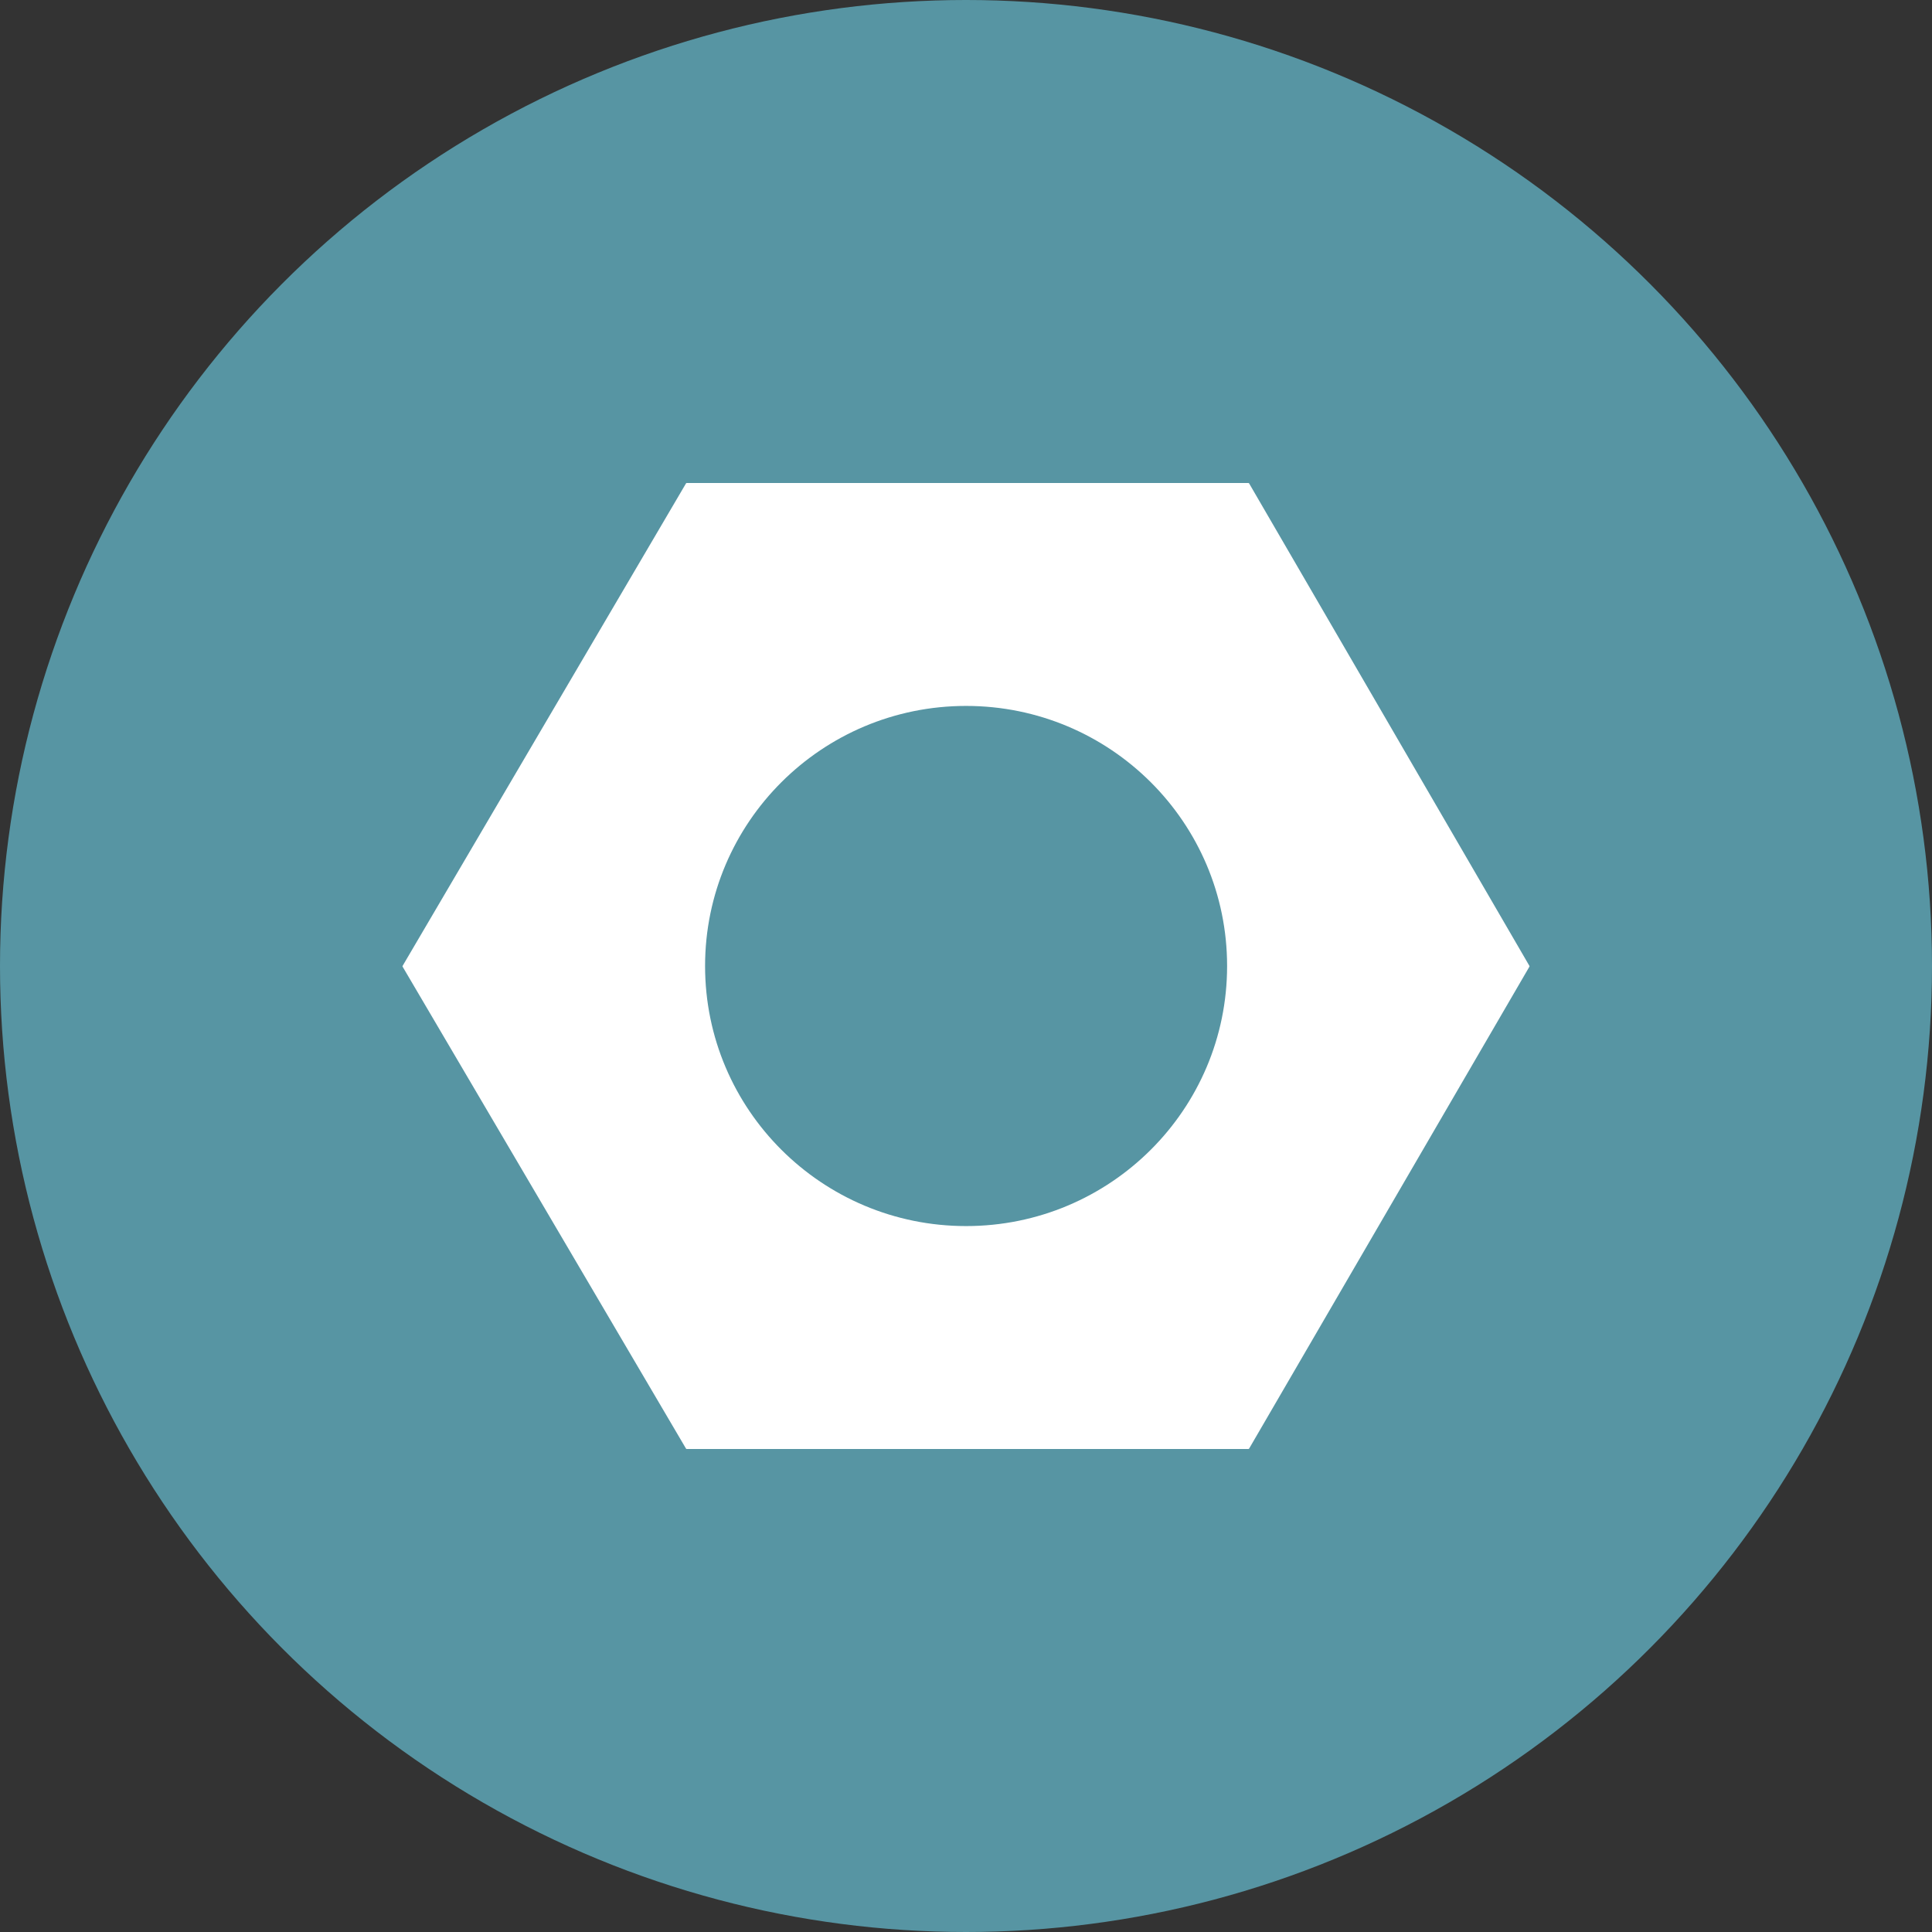 <svg width="96" height="96" viewBox="0 0 96 96" fill="none" xmlns="http://www.w3.org/2000/svg">
<rect x="0" y="0" width="96" height="96" fill="#333333" stroke="none"/>
<circle cx="48" cy="48" r="48" fill="#5795A3"/>
<path fill-rule="evenodd" clip-rule="evenodd" d="M20.006 48.034C19.998 48.021 19.998 48.006 20.006 47.993L34.087 24.02C34.094 24.008 34.108 24 34.122 24H62.032C62.047 24 62.06 24.008 62.068 24.02L75.995 47.993C76.002 48.006 76.002 48.021 75.995 48.034L62.068 71.98C62.06 71.992 62.047 72 62.032 72H34.122C34.108 72 34.094 71.992 34.087 71.98L20.006 48.034ZM60.974 48C60.974 55.137 55.167 60.923 48.004 60.923C40.842 60.923 35.035 55.137 35.035 48C35.035 40.863 40.842 35.077 48.004 35.077C55.167 35.077 60.974 40.863 60.974 48Z" fill="white"/>
</svg>
